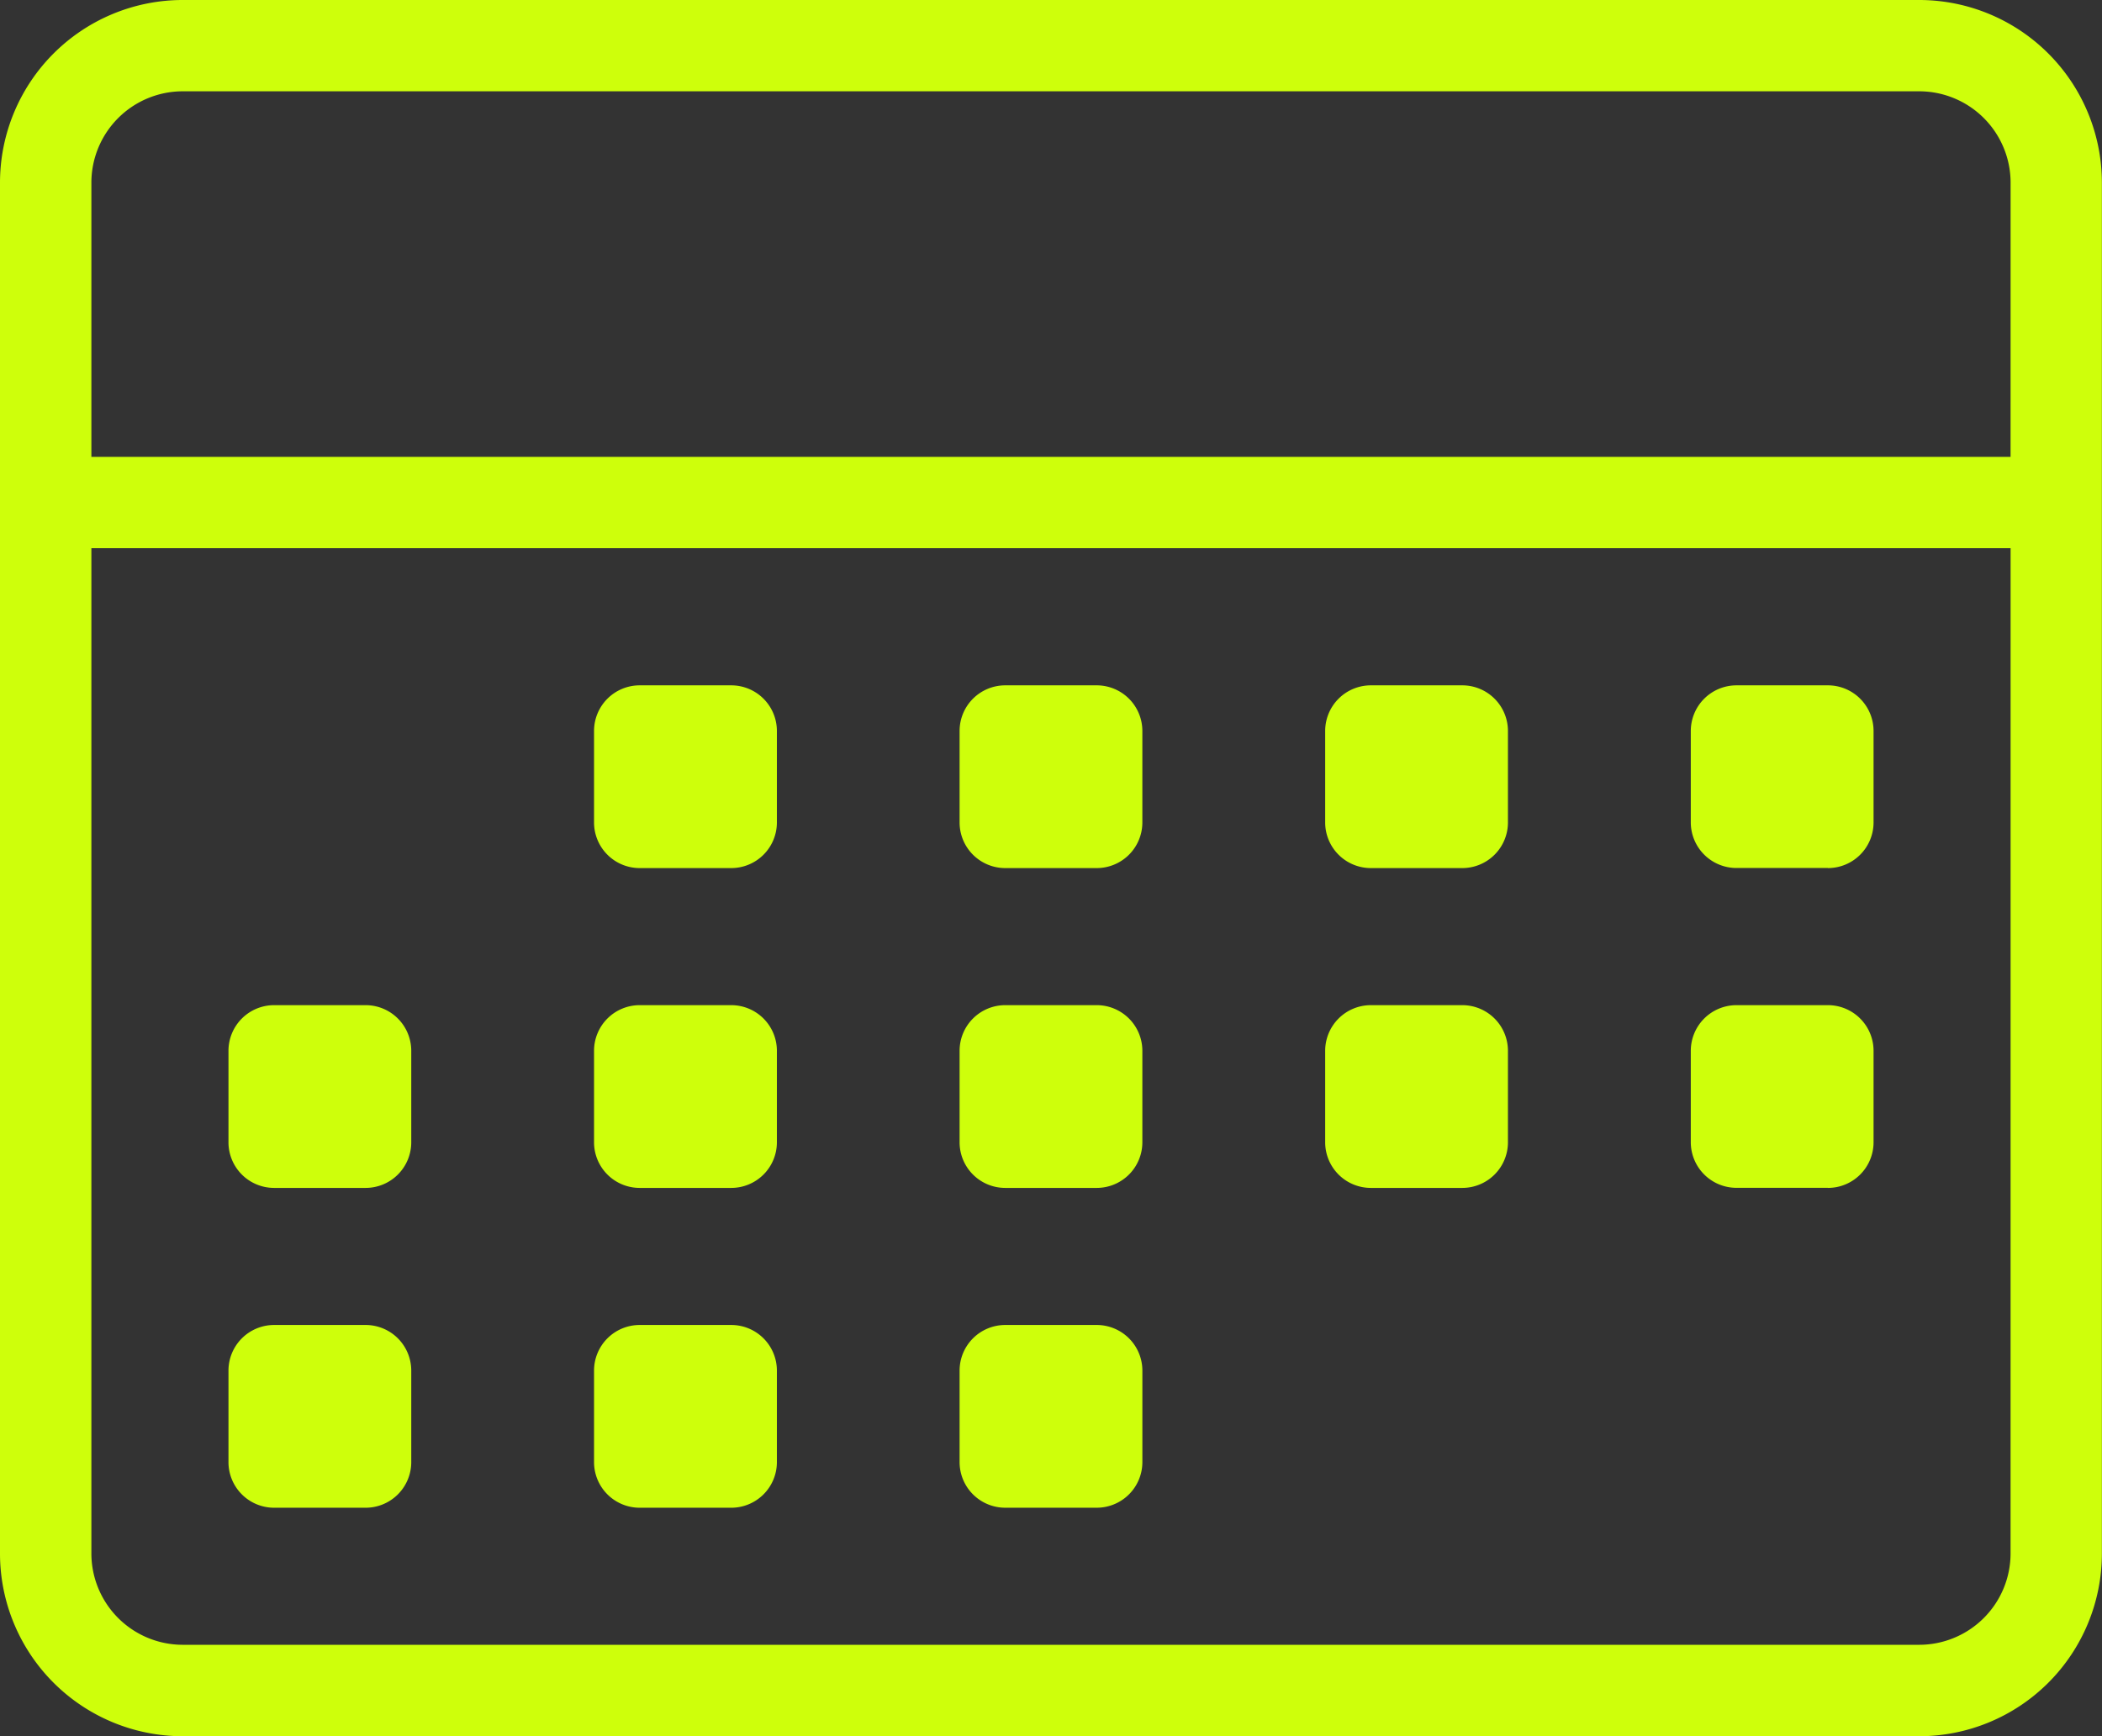 <svg xmlns="http://www.w3.org/2000/svg" width="123.107" height="101.697" viewBox="0 0 123.107 101.697">
  <rect x="0" y="0" width="123.107" height="101.697" fill="#333333" stroke="none"/>
  <path id="icon-1" d="M113.4,106.7H11.7A10.705,10.705,0,0,1,1,95.992V15.7A10.705,10.705,0,0,1,11.7,5H113.4a10.705,10.705,0,0,1,10.7,10.7V95.992A10.705,10.705,0,0,1,113.4,106.7ZM118.754,15.7a5.354,5.354,0,0,0-5.352-5.352H11.7A5.354,5.354,0,0,0,6.352,15.7V31.762h112.4Zm0,21.41H6.352V95.992a5.354,5.354,0,0,0,5.352,5.352H113.4a5.354,5.354,0,0,0,5.352-5.352Zm-10.7,37.467H102.7a2.675,2.675,0,0,1-2.676-2.676V66.553a2.677,2.677,0,0,1,2.676-2.676h5.352a2.675,2.675,0,0,1,2.676,2.676v5.352A2.674,2.674,0,0,1,108.049,74.582Zm0-18.734H102.7a2.675,2.675,0,0,1-2.676-2.676V47.82a2.676,2.676,0,0,1,2.676-2.676h5.352a2.674,2.674,0,0,1,2.676,2.676v5.352A2.674,2.674,0,0,1,108.049,55.848ZM86.639,74.582H81.287a2.675,2.675,0,0,1-2.676-2.676V66.553a2.677,2.677,0,0,1,2.676-2.676h5.352a2.675,2.675,0,0,1,2.676,2.676v5.352A2.674,2.674,0,0,1,86.639,74.582Zm0-18.734H81.287a2.675,2.675,0,0,1-2.676-2.676V47.82a2.675,2.675,0,0,1,2.676-2.676h5.352a2.674,2.674,0,0,1,2.676,2.676v5.352A2.674,2.674,0,0,1,86.639,55.848ZM65.229,74.582H59.877A2.674,2.674,0,0,1,57.2,71.906V66.553a2.675,2.675,0,0,1,2.676-2.676h5.352a2.675,2.675,0,0,1,2.676,2.676v5.352A2.674,2.674,0,0,1,65.229,74.582Zm0-18.734H59.877A2.674,2.674,0,0,1,57.2,53.172V47.82a2.674,2.674,0,0,1,2.676-2.676h5.352a2.674,2.674,0,0,1,2.676,2.676v5.352A2.674,2.674,0,0,1,65.229,55.848ZM43.82,93.316H38.467a2.674,2.674,0,0,1-2.676-2.676V85.287a2.674,2.674,0,0,1,2.676-2.676H43.82A2.674,2.674,0,0,1,46.5,85.287v5.352A2.674,2.674,0,0,1,43.82,93.316Zm0-18.734H38.467a2.674,2.674,0,0,1-2.676-2.676V66.553a2.675,2.675,0,0,1,2.676-2.676H43.82A2.675,2.675,0,0,1,46.5,66.553v5.352A2.674,2.674,0,0,1,43.82,74.582Zm0-18.734H38.467a2.674,2.674,0,0,1-2.676-2.676V47.82a2.674,2.674,0,0,1,2.676-2.676H43.82A2.674,2.674,0,0,1,46.5,47.82v5.352A2.674,2.674,0,0,1,43.82,55.848ZM22.41,93.316H17.057a2.674,2.674,0,0,1-2.676-2.676V85.287a2.674,2.674,0,0,1,2.676-2.676H22.41a2.674,2.674,0,0,1,2.676,2.676v5.352A2.674,2.674,0,0,1,22.41,93.316Zm0-18.734H17.057a2.674,2.674,0,0,1-2.676-2.676V66.553a2.675,2.675,0,0,1,2.676-2.676H22.41a2.675,2.675,0,0,1,2.676,2.676v5.352A2.674,2.674,0,0,1,22.41,74.582Zm37.467,8.029h5.352a2.674,2.674,0,0,1,2.676,2.676v5.352a2.674,2.674,0,0,1-2.676,2.676H59.877A2.674,2.674,0,0,1,57.2,90.639V85.287A2.674,2.674,0,0,1,59.877,82.611Z" transform="translate(-1 -5)" fill="#CEFF0B" fill-rule="evenodd"/>
</svg>
